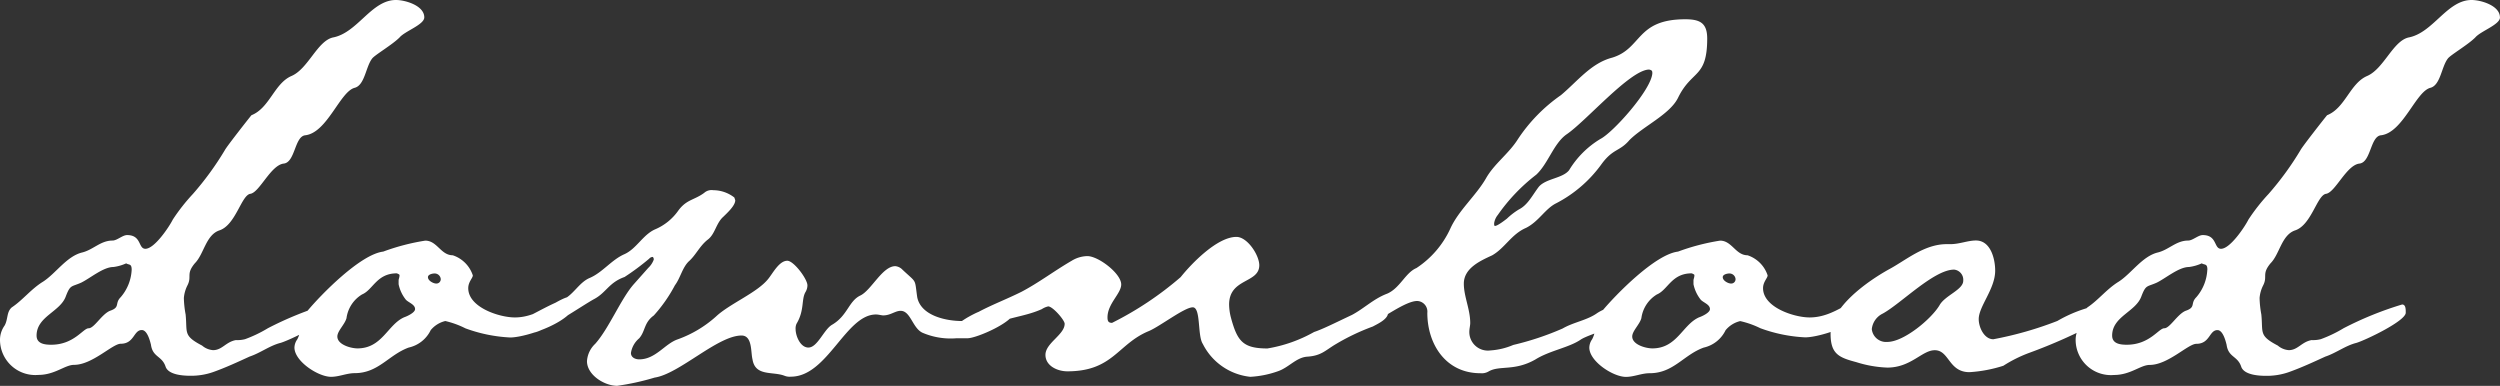 <svg xmlns="http://www.w3.org/2000/svg" width="142.168" height="21.944" viewBox="0 0 142.168 21.944">
  <rect x="0" y="0" width="142.168" height="21.944" fill="#333333" stroke="none"/>
  <path id="パス_47138" data-name="パス 47138" d="M8.684-4.524a2.569,2.569,0,0,1-.624,1.56c-.364.364,0,.572-.624.78-.468.208-.884.988-1.2.988S5.408-.26,4.108-.26c-.364,0-.832-.052-.832-.52,0-1.092,1.352-1.352,1.664-2.236.26-.676.312-.52.884-.78.52-.26,1.248-.884,1.82-.884a2.526,2.526,0,0,0,.728-.208C8.528-4.784,8.684-4.888,8.684-4.524Zm16.64-14.352c0-.676-1.092-.988-1.612-.988-1.4,0-2.184,1.872-3.588,2.132-.884.208-1.4,1.768-2.34,2.184-.988.416-1.248,1.82-2.288,2.236-.052.052-1.4,1.768-1.508,1.976a17.015,17.015,0,0,1-1.82,2.5,10.885,10.885,0,0,0-1.144,1.456c-.208.416-1.04,1.664-1.56,1.664-.416,0-.208-.78-1.04-.78-.26,0-.572.312-.832.312-.676,0-1.092.52-1.716.676-.884.208-1.508,1.2-2.236,1.664-.676.416-1.144,1.04-1.768,1.456-.312.26-.208.676-.416,1.04a1.4,1.4,0,0,0-.26.78A2.007,2.007,0,0,0,3.38,1.456c.936,0,1.508-.572,2.028-.572,1.04,0,2.184-1.2,2.652-1.2.78,0,.728-.78,1.2-.78.312,0,.468.624.52.832.1.728.624.624.832,1.248.156.468.988.52,1.4.52a3.779,3.779,0,0,0,1.3-.208c.728-.26,1.4-.572,2.08-.884.624-.208,1.144-.624,1.768-.78.52-.156,2.808-1.248,2.808-1.716,0-.208,0-.468-.208-.468A19.458,19.458,0,0,0,16.432-1.2a7.406,7.406,0,0,1-1.3.624,1.769,1.769,0,0,1-.52.052c-.572.1-.78.572-1.3.572a1.08,1.08,0,0,1-.624-.26c-1.092-.572-.832-.728-.936-1.768a5.73,5.73,0,0,1-.1-.936,1.928,1.928,0,0,1,.208-.728c.26-.52-.1-.624.416-1.248.52-.52.624-1.612,1.4-1.872.936-.312,1.248-2.028,1.768-2.08.52-.1,1.144-1.612,1.872-1.716.676-.052.624-1.56,1.248-1.612,1.248-.156,1.976-2.5,2.808-2.7.572-.156.624-1.2.988-1.664.156-.208,1.144-.78,1.56-1.2C24.232-18.1,25.324-18.46,25.324-18.876ZM24.8-2.288c0,.208-.468.416-.624.468-.936.416-1.248,1.768-2.652,1.768-.364,0-1.144-.208-1.144-.676,0-.312.416-.676.52-1.04a1.865,1.865,0,0,1,.884-1.352c.624-.26.832-1.2,1.976-1.2,0,0,.156.052.156.1,0,.156-.052.208-.052.312v.208a2.085,2.085,0,0,0,.416.884C24.44-2.652,24.8-2.548,24.8-2.288ZM26.26-4a.246.246,0,0,1-.26.26c-.156,0-.468-.156-.468-.364,0-.156.26-.208.364-.208A.348.348,0,0,1,26.26-4Zm7.7,1.248c0-.1-.052-.26-.208-.26-.78,0-1.82,1.2-3.276,1.2-.884,0-2.652-.572-2.652-1.664,0-.364.26-.572.26-.728a1.791,1.791,0,0,0-1.144-1.144c-.676,0-.884-.832-1.56-.832a12.446,12.446,0,0,0-2.392.624c-1.3.156-3.536,2.444-4.316,3.38-.364.416-.312,1.144-.572,1.612A.839.839,0,0,0,17.94-.1c0,.78,1.352,1.664,2.08,1.664.468,0,.884-.208,1.352-.208C22.724,1.352,23.3.312,24.44-.1a1.823,1.823,0,0,0,1.248-.988,1.531,1.531,0,0,1,.832-.52,5.07,5.07,0,0,1,1.144.416,8.552,8.552,0,0,0,2.548.52C31.148-.676,33.956-1.612,33.956-2.756Zm24.908.624c0-.208-.26-.312-.416-.312-.624,0-1.508.832-2.548.832-.936,0-2.34-.312-2.548-1.352-.156-1.092,0-.78-.832-1.56a.642.642,0,0,0-.416-.208c-.728,0-1.352,1.352-1.976,1.664-.676.312-.728,1.144-1.612,1.664-.468.26-.832,1.3-1.352,1.3-.468,0-.728-.676-.728-1.04a.66.66,0,0,1,.052-.312c.468-.78.26-1.4.52-1.82a.752.752,0,0,0,.1-.364c0-.364-.78-1.4-1.144-1.4-.468,0-.832.728-1.092,1.04-.624.78-2.184,1.4-2.964,2.132a6.59,6.59,0,0,1-2.184,1.3C39-.312,38.48.572,37.544.572c-.208,0-.468-.1-.468-.364a1.351,1.351,0,0,1,.468-.832c.364-.416.26-.884.832-1.3a8.384,8.384,0,0,0,1.2-1.716c.312-.416.416-.988.78-1.352.416-.364.624-.884,1.092-1.248.416-.312.468-.936.884-1.3.208-.208.676-.624.676-.936l-.052-.156a1.963,1.963,0,0,0-1.2-.416.629.629,0,0,0-.52.156c-.572.416-.988.364-1.456.988a3.086,3.086,0,0,1-1.352,1.092c-.676.312-1.04,1.092-1.716,1.4-.728.312-1.248,1.04-1.976,1.352-.624.26-.936.988-1.56,1.248-.676.26-1.3.624-1.924.936-.208.1-.52.26-.52.468,0,.312.468.468.728.468.624,0,2.86-1.56,3.536-1.924s.832-.936,1.716-1.248a14,14,0,0,0,1.4-1.04.27.27,0,0,1,.208-.1.191.191,0,0,1,.052.156,1.228,1.228,0,0,1-.312.468l-.832.936c-.728.832-1.4,2.5-2.184,3.38a1.478,1.478,0,0,0-.468.988c0,.78.988,1.4,1.716,1.4a14.108,14.108,0,0,0,2.132-.468c1.4-.208,3.588-2.392,4.94-2.392.624,0,.52.936.624,1.352.156.988,1.144.676,1.82.936a.771.771,0,0,0,.364.052c2.08,0,3.12-3.536,4.836-3.536.156,0,.312.052.416.052.416,0,.676-.26.988-.26.572,0,.676.988,1.248,1.248a4.063,4.063,0,0,0,1.924.312h.624C56.732-.624,58.864-1.56,58.864-2.132Zm21.268.052c0-.312-.364-.416-.572-.416-.624,0-2.7,1.2-3.64,1.508a8.079,8.079,0,0,1-2.652.936c-1.4,0-1.716-.416-2.08-1.768a3.069,3.069,0,0,1-.1-.728c0-1.508,1.716-1.2,1.716-2.236,0-.572-.676-1.612-1.3-1.612-1.092,0-2.548,1.508-3.172,2.288a18.848,18.848,0,0,1-3.9,2.6c-.208,0-.26-.1-.26-.312,0-.78.78-1.352.78-1.872,0-.624-1.3-1.612-1.924-1.612a1.753,1.753,0,0,0-.884.26c-.988.572-1.872,1.248-2.86,1.768-.832.416-1.664.728-2.444,1.144-.26.1-1.4.676-1.4,1.04,0,.208.572.26.728.26a2.543,2.543,0,0,0,1.2-.416c.936-.572,2.028-.572,3.068-1.04a1.1,1.1,0,0,1,.364-.156c.26,0,.936.78.936.988,0,.624-1.092,1.092-1.092,1.768,0,.624.676.936,1.248.936,2.6,0,2.86-1.56,4.628-2.288.624-.26,2.028-1.352,2.5-1.352s.26,1.612.572,2.08a3.416,3.416,0,0,0,2.7,1.872,5.543,5.543,0,0,0,1.56-.312c.624-.208,1.04-.78,1.664-.832.832-.052,1.04-.364,1.664-.728a12.564,12.564,0,0,1,2.08-.988C79.56-1.456,80.132-1.716,80.132-2.08ZM95.16-15.7c-.052.936-2.236,3.38-2.964,3.744a5.227,5.227,0,0,0-1.768,1.768c-.364.468-1.3.468-1.716.936-.364.468-.624,1.04-1.144,1.3a3.939,3.939,0,0,0-.676.52c-.468.364-.624.416-.676.416s-.052-.052-.052-.156a.98.98,0,0,1,.208-.468,10.354,10.354,0,0,1,2.184-2.288c.676-.624.988-1.768,1.716-2.288,1.092-.728,3.588-3.64,4.68-3.692a.257.257,0,0,1,.156.052S95.16-15.86,95.16-15.7Zm3.12-1.976c0-.884-.416-1.092-1.248-1.092-2.808,0-2.444,1.664-4.16,2.184-1.2.312-1.976,1.352-2.912,2.132a9.3,9.3,0,0,0-2.444,2.5c-.52.832-1.352,1.4-1.82,2.236-.572.988-1.56,1.82-2.028,2.86a5.351,5.351,0,0,1-1.924,2.236c-.624.26-.936,1.144-1.664,1.456-.832.312-1.4.936-2.184,1.3-.26.156-1.2.52-1.2.884,0,.156.26.312.416.312a3.83,3.83,0,0,0,.728-.208c1.2-.208,3.068-1.872,3.952-1.872a.605.605,0,0,1,.572.676c0,1.768,1.04,3.432,3.016,3.432a.773.773,0,0,0,.468-.1c.624-.364,1.456,0,2.652-.676.832-.52,1.924-.676,2.6-1.144.572-.364,2.548-.78,2.548-1.508,0-.26-.052-.416-.364-.416a2.738,2.738,0,0,0-1.248.416c-.572.416-1.352.52-1.976.884a16.176,16.176,0,0,1-2.808.936,3.954,3.954,0,0,1-1.3.312,1.056,1.056,0,0,1-1.2-1.04c0-.208.052-.364.052-.52,0-.78-.364-1.508-.364-2.236,0-.884.936-1.3,1.612-1.612.728-.416,1.092-1.2,1.924-1.56.728-.364,1.092-1.092,1.716-1.4A7.332,7.332,0,0,0,92.248-10.5c.676-.936,1.04-.728,1.612-1.4.78-.78,2.288-1.456,2.756-2.392C97.4-15.912,98.28-15.392,98.28-17.68Zm.156,15.392c0,.208-.468.416-.624.468C96.876-1.4,96.564-.052,95.16-.052c-.364,0-1.144-.208-1.144-.676,0-.312.416-.676.52-1.04A1.865,1.865,0,0,1,95.42-3.12c.624-.26.832-1.2,1.976-1.2,0,0,.156.052.156.1,0,.156-.052.208-.052.312v.208a2.085,2.085,0,0,0,.416.884C98.072-2.652,98.436-2.548,98.436-2.288ZM99.892-4a.246.246,0,0,1-.26.26c-.156,0-.468-.156-.468-.364,0-.156.26-.208.364-.208A.348.348,0,0,1,99.892-4Zm7.7,1.248c0-.1-.052-.26-.208-.26-.78,0-1.82,1.2-3.276,1.2-.884,0-2.652-.572-2.652-1.664,0-.364.26-.572.26-.728a1.791,1.791,0,0,0-1.144-1.144c-.676,0-.884-.832-1.56-.832a12.446,12.446,0,0,0-2.392.624c-1.3.156-3.536,2.444-4.316,3.38-.364.416-.312,1.144-.572,1.612a.839.839,0,0,0-.156.468c0,.78,1.352,1.664,2.08,1.664.468,0,.884-.208,1.352-.208,1.352,0,1.924-1.04,3.068-1.456a1.823,1.823,0,0,0,1.248-.988,1.531,1.531,0,0,1,.832-.52A5.07,5.07,0,0,1,101.3-1.2a8.552,8.552,0,0,0,2.548.52C104.78-.676,107.588-1.612,107.588-2.756ZM112.84-3.9c0,.52-1.04.832-1.352,1.4-.468.78-2.028,2.08-2.964,2.08a.816.816,0,0,1-.884-.728,1.111,1.111,0,0,1,.624-.884c1.04-.572,2.912-2.5,4.056-2.5A.582.582,0,0,1,112.84-3.9ZM121-2.184c0-.208-.312-.312-.52-.312a7.723,7.723,0,0,0-2.288.884,20.3,20.3,0,0,1-3.64,1.04c-.52,0-.832-.676-.832-1.144,0-.728.936-1.716.936-2.756,0-.676-.26-1.716-1.092-1.716-.468,0-.936.208-1.456.208H111.9c-1.3,0-2.34.936-3.328,1.456-1.2.676-3.276,2.132-3.276,3.64,0,1.144.468,1.352,1.456,1.612a6.635,6.635,0,0,0,1.768.312c1.352,0,1.976-.988,2.7-.988.832,0,.78,1.248,1.976,1.248a7.874,7.874,0,0,0,1.924-.364,7.618,7.618,0,0,1,1.456-.728,30.348,30.348,0,0,0,3.952-1.768C120.692-1.664,121-1.924,121-2.184Zm5.72-2.34a2.569,2.569,0,0,1-.624,1.56c-.364.364,0,.572-.624.78-.468.208-.884.988-1.2.988s-.832.936-2.132.936c-.364,0-.832-.052-.832-.52,0-1.092,1.352-1.352,1.664-2.236.26-.676.312-.52.884-.78.52-.26,1.248-.884,1.82-.884a2.526,2.526,0,0,0,.728-.208C126.568-4.784,126.724-4.888,126.724-4.524Zm16.64-14.352c0-.676-1.092-.988-1.612-.988-1.4,0-2.184,1.872-3.588,2.132-.884.208-1.4,1.768-2.34,2.184-.988.416-1.248,1.82-2.288,2.236-.052.052-1.4,1.768-1.508,1.976a17.016,17.016,0,0,1-1.82,2.5,10.885,10.885,0,0,0-1.144,1.456c-.208.416-1.04,1.664-1.56,1.664-.416,0-.208-.78-1.04-.78-.26,0-.572.312-.832.312-.676,0-1.092.52-1.716.676-.884.208-1.508,1.2-2.236,1.664-.676.416-1.144,1.04-1.768,1.456-.312.26-.208.676-.416,1.04a1.4,1.4,0,0,0-.26.78,2.007,2.007,0,0,0,2.184,2.028c.936,0,1.508-.572,2.028-.572,1.04,0,2.184-1.2,2.652-1.2.78,0,.728-.78,1.2-.78.312,0,.468.624.52.832.1.728.624.624.832,1.248.156.468.988.52,1.4.52a3.779,3.779,0,0,0,1.3-.208c.728-.26,1.4-.572,2.08-.884.624-.208,1.144-.624,1.768-.78.52-.156,2.808-1.248,2.808-1.716,0-.208,0-.468-.208-.468A19.459,19.459,0,0,0,134.472-1.2a7.406,7.406,0,0,1-1.3.624,1.769,1.769,0,0,1-.52.052c-.572.1-.78.572-1.3.572a1.08,1.08,0,0,1-.624-.26c-1.092-.572-.832-.728-.936-1.768a5.73,5.73,0,0,1-.1-.936,1.928,1.928,0,0,1,.208-.728c.26-.52-.1-.624.416-1.248.52-.52.624-1.612,1.4-1.872.936-.312,1.248-2.028,1.768-2.08.52-.1,1.144-1.612,1.872-1.716.676-.052.624-1.56,1.248-1.612,1.248-.156,1.976-2.5,2.808-2.7.572-.156.624-1.2.988-1.664.156-.208,1.144-.78,1.56-1.2C142.272-18.1,143.364-18.46,143.364-18.876Z" transform="translate(-1.196 19.864)" fill="#fff"/>
</svg>
